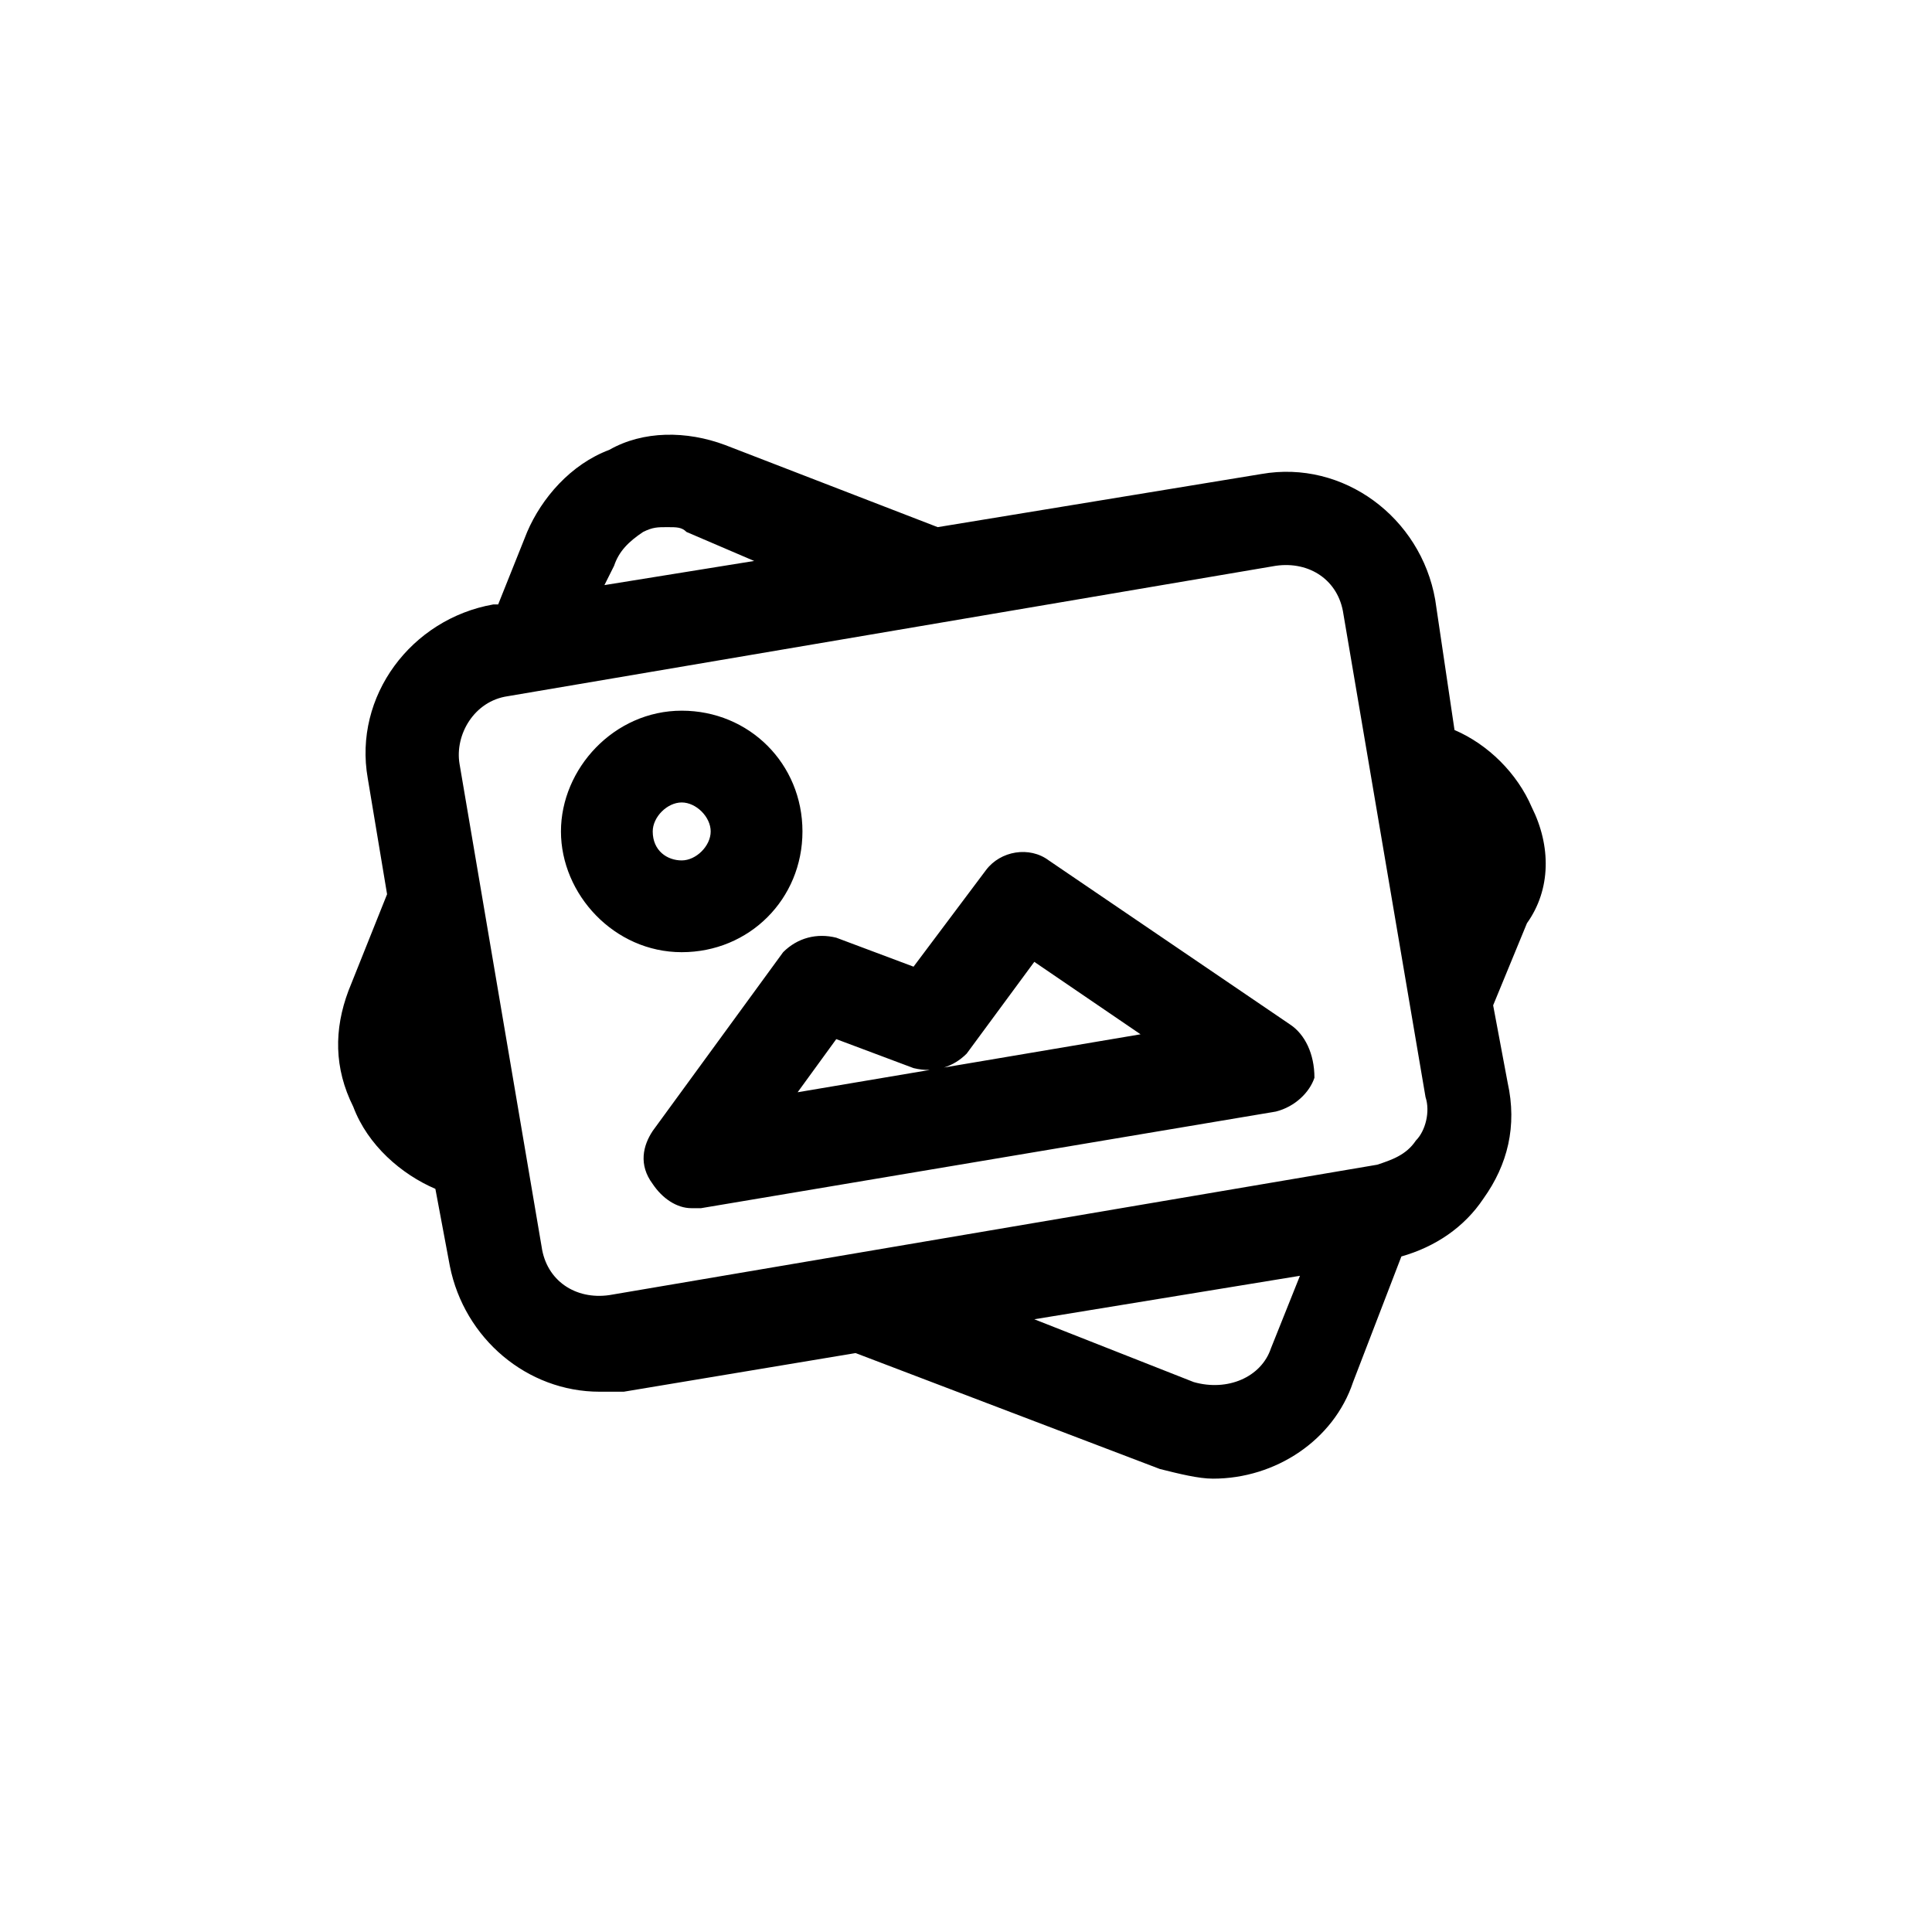 <svg width="40" height="40" viewBox="0 0 40 40" fill="none" xmlns="http://www.w3.org/2000/svg">
<path fill-rule="evenodd" clip-rule="evenodd" d="M31.714 16.714C31.414 16.014 30.814 15.414 30.114 15.114L29.714 12.414C29.414 10.714 27.814 9.514 26.114 9.814L19.414 10.914L15.014 9.214C14.214 8.914 13.314 8.914 12.614 9.314C11.814 9.614 11.214 10.314 10.914 11.014L10.314 12.514H10.214C8.514 12.814 7.314 14.414 7.614 16.114L8.014 18.514L7.214 20.514C6.914 21.314 6.914 22.114 7.314 22.914C7.614 23.714 8.314 24.314 9.014 24.614L9.314 26.214C9.614 27.714 10.914 28.814 12.414 28.814H12.914L17.714 28.014L24.014 30.414C24.414 30.514 24.814 30.614 25.114 30.614C26.414 30.614 27.614 29.814 28.014 28.614L29.014 26.014C29.714 25.814 30.314 25.414 30.714 24.814C31.214 24.114 31.414 23.314 31.214 22.414L30.914 20.814L31.614 19.114C32.114 18.414 32.114 17.514 31.714 16.714ZM12.714 11.714C12.814 11.414 13.014 11.214 13.314 11.014C13.514 10.914 13.614 10.914 13.814 10.914C14.014 10.914 14.114 10.914 14.214 11.014L15.614 11.614L12.514 12.114L12.714 11.714ZM12.614 26.814C11.914 26.914 11.314 26.514 11.214 25.814L9.514 15.814C9.414 15.214 9.814 14.514 10.514 14.414L26.414 11.714C27.114 11.614 27.714 12.014 27.814 12.714L29.514 22.714C29.614 23.014 29.514 23.414 29.314 23.614C29.114 23.914 28.814 24.014 28.514 24.114L12.614 26.814ZM24.714 28.614L21.414 27.314L26.914 26.414L26.314 27.914C26.114 28.514 25.414 28.814 24.714 28.614ZM26.714 21.214L21.714 17.814C21.314 17.514 20.714 17.614 20.414 18.014L18.914 20.014L17.314 19.414C16.914 19.314 16.514 19.414 16.214 19.714L13.514 23.414C13.314 23.714 13.214 24.114 13.514 24.514C13.714 24.814 14.014 25.014 14.314 25.014H14.514L26.414 23.014C26.814 22.914 27.114 22.614 27.214 22.314C27.214 21.814 27.014 21.414 26.714 21.214ZM16.514 22.614L17.314 21.514L18.914 22.114C19.028 22.142 19.143 22.155 19.255 22.151L16.514 22.614ZM20.014 21.814C19.875 21.953 19.715 22.049 19.543 22.102L23.614 21.414L21.414 19.914L20.014 21.814ZM14.114 14.714C15.514 14.714 16.614 15.814 16.614 17.214C16.614 18.614 15.514 19.714 14.114 19.714C12.714 19.714 11.614 18.514 11.614 17.214C11.614 15.914 12.714 14.714 14.114 14.714ZM14.114 16.614C13.814 16.614 13.514 16.914 13.514 17.214C13.514 17.614 13.814 17.814 14.114 17.814C14.414 17.814 14.714 17.514 14.714 17.214C14.714 16.914 14.414 16.614 14.114 16.614Z" fill="black"/>
</svg>

